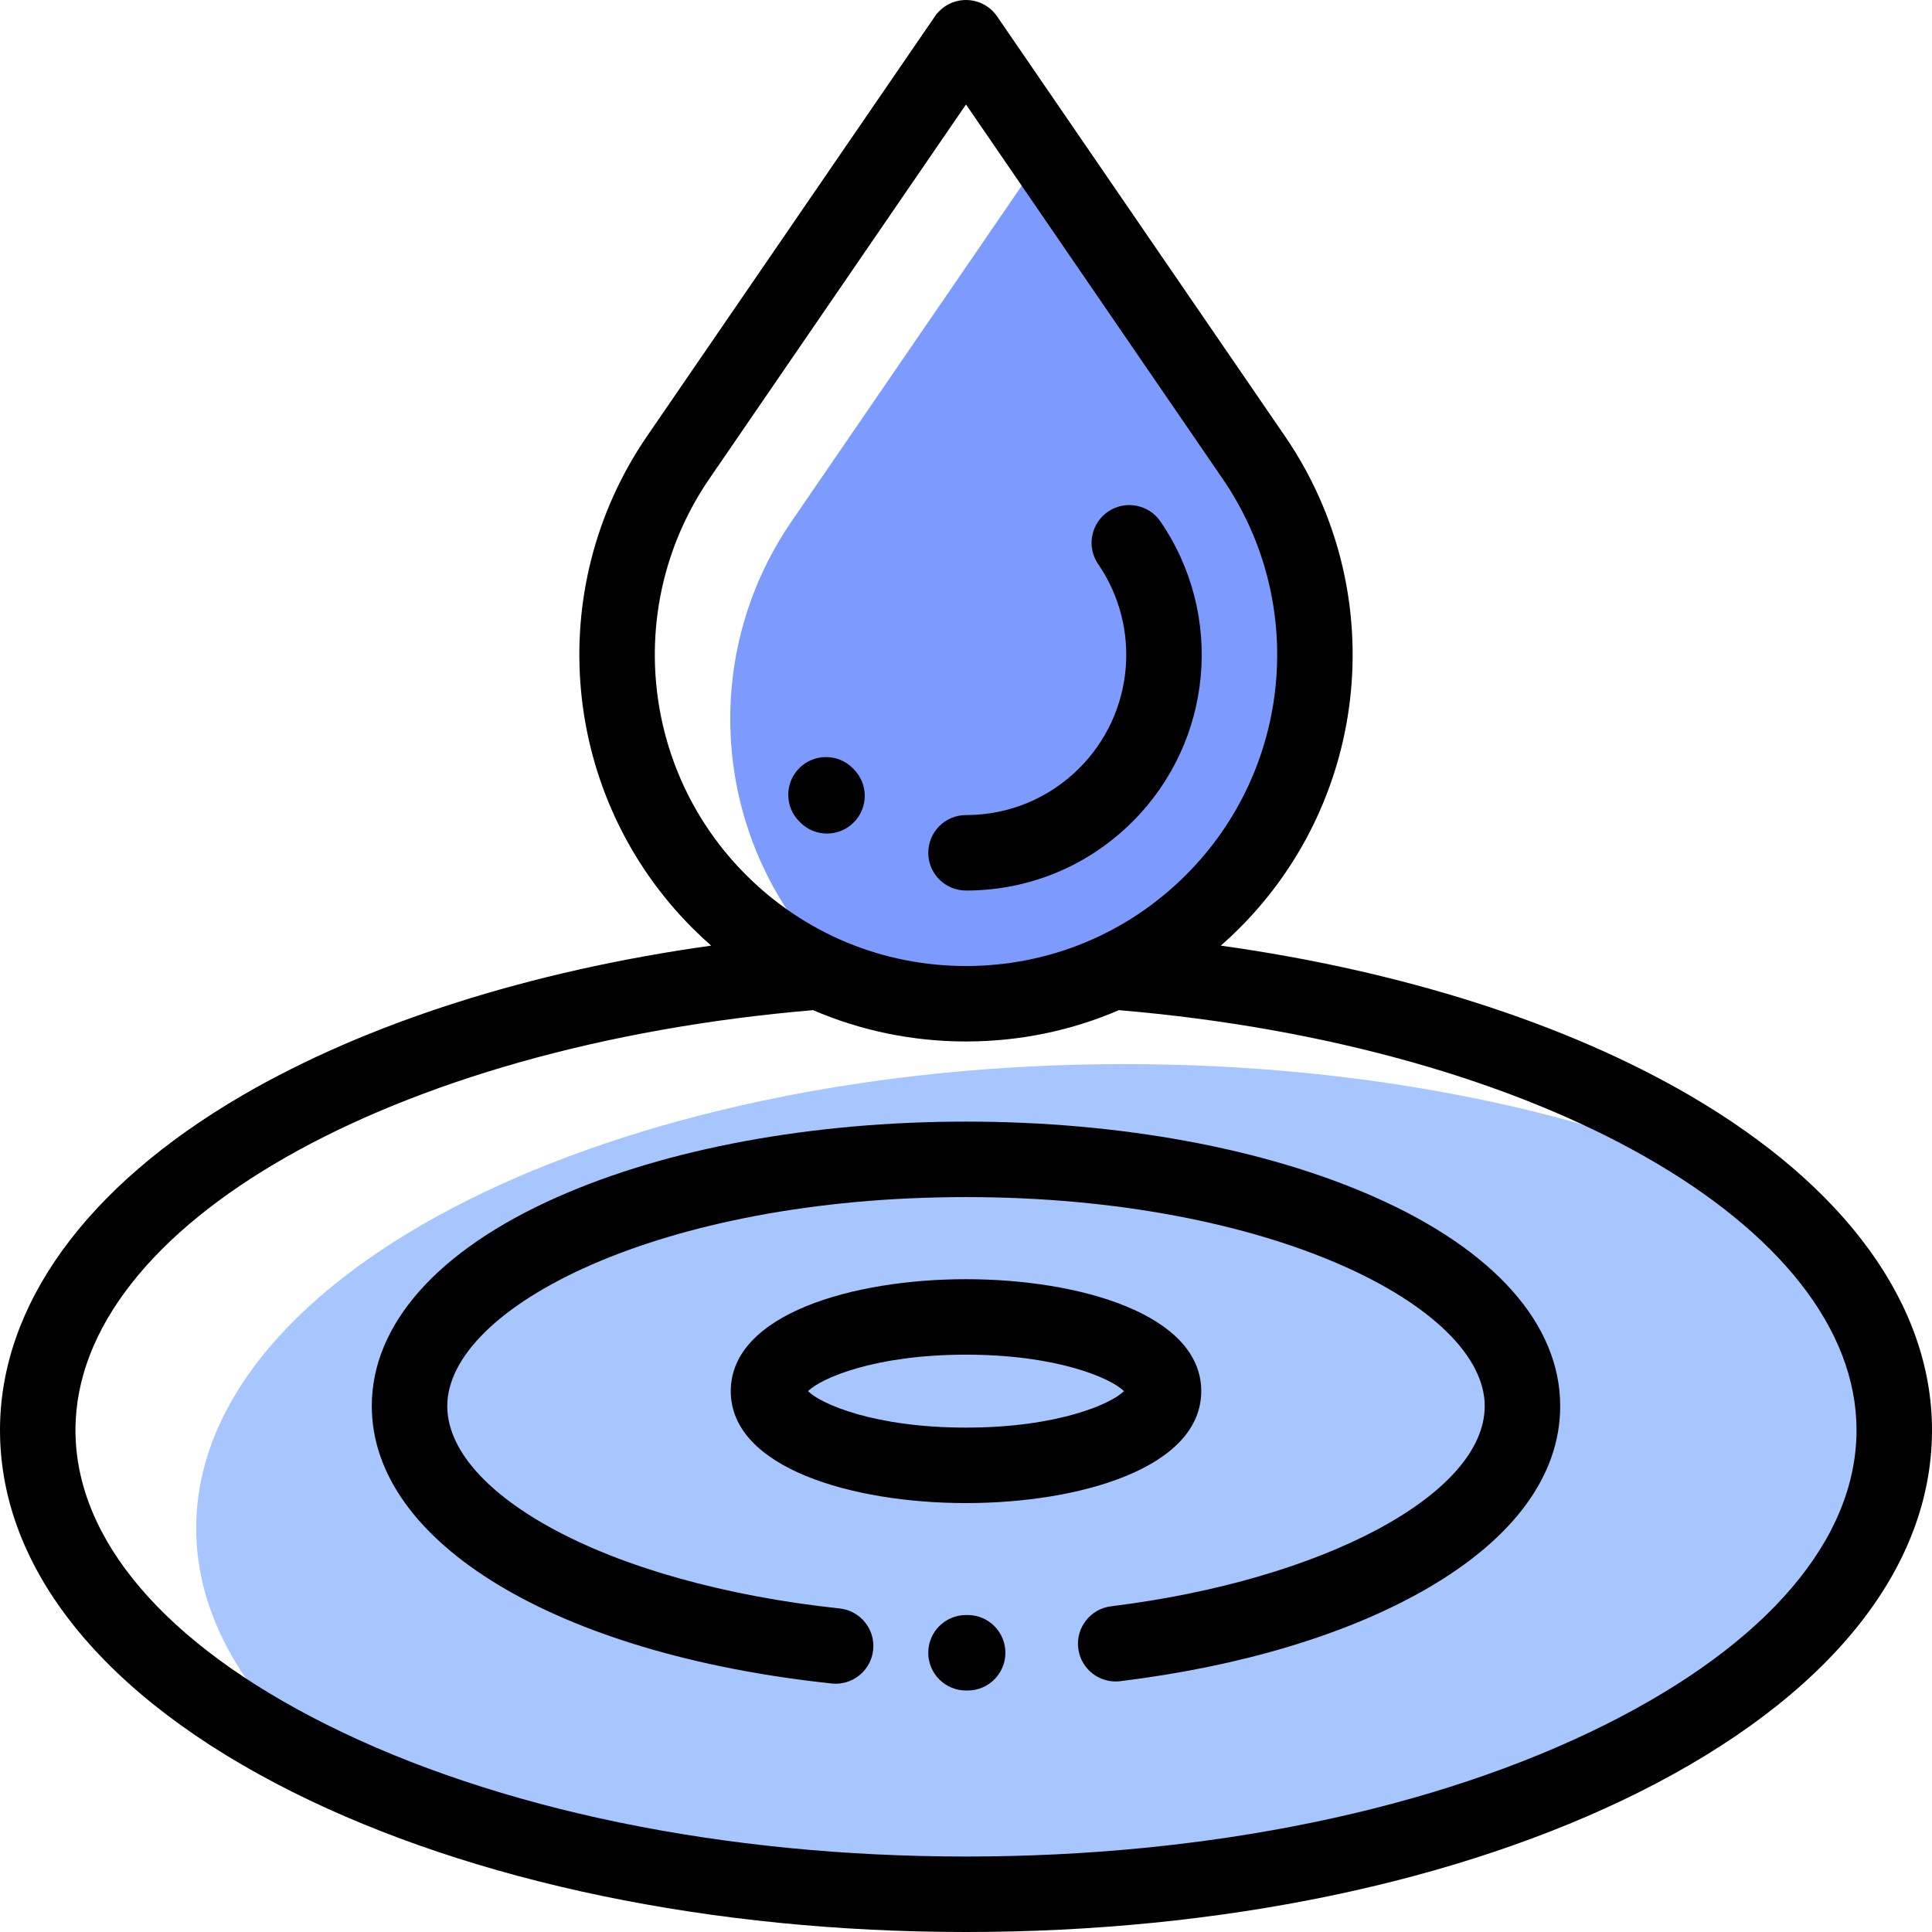 <svg height="512pt" viewBox="0 0 512 512" width="512pt" xmlns="http://www.w3.org/2000/svg"><path d="m276.828 40.375-67.098 97.855c-25.184 36.73-20.609 86.195 10.879 117.684 1.828 1.828 3.73 3.539 5.664 5.18 32.277 10.93 69.387 3.547 95.117-22.18 31.488-31.488 36.062-80.953 10.879-117.684zm0 0" fill="#7d9bff"/><path d="m52 405c0 23.238 12.895 44.973 35.297 63.512 44.043 20.762 103.398 33.488 168.703 33.488 135.863 0 246-55.07 246-123 0-23.238-12.895-44.973-35.297-63.512-44.043-20.762-103.398-33.488-168.703-33.488-135.863 0-246 55.07-246 123zm0 0" fill="#a7c5ff"/><path d="m447.867 290.344c-32.984-19.238-76.422-33.047-124.34-39.742 1.684-1.48 3.332-3.012 4.934-4.613 34.879-34.883 39.949-89.727 12.055-130.41l-76.27-111.234c-1.863-2.719-4.949-4.344-8.246-4.344s-6.383 1.625-8.246 4.344l-76.27 111.23c-27.895 40.688-22.828 95.531 12.055 130.41 1.602 1.602 3.25 3.137 4.934 4.617-47.914 6.695-91.352 20.504-124.336 39.738-41.359 24.117-64.137 55.602-64.137 88.66 0 36.84 27.551 70.902 77.578 95.918 47.828 23.914 111.191 37.082 178.422 37.082s130.594-13.168 178.422-37.082c50.027-25.016 77.578-59.078 77.578-95.918 0-33.055-22.777-64.539-64.133-88.656zm-259.887-163.457 68.02-99.203 68.02 99.203c22.453 32.746 18.371 76.887-9.703 104.961-15.574 15.574-36.285 24.156-58.316 24.156s-42.742-8.582-58.316-24.16c-28.074-28.074-32.156-72.215-9.703-104.957zm237.496 330.141c-45.102 22.555-105.289 34.973-169.477 34.973s-124.375-12.418-169.477-34.973c-42.898-21.449-66.523-49.16-66.523-78.027 0-54.125 83.945-101.855 195.48-111.301 12.629 5.441 26.355 8.301 40.52 8.301s27.891-2.859 40.52-8.301c111.535 9.445 195.48 57.18 195.48 111.301 0 28.867-23.625 56.578-66.523 78.027zm0 0"/><path d="m364.328 317.246c-29.102-12.902-67.57-20.008-108.328-20.008s-79.227 7.105-108.328 20.008c-31.691 14.051-49.141 33.715-49.141 55.371 0 36.219 48.973 65.766 121.863 73.523.359.039.715.059 1.07.059 5.047 0 9.383-3.812 9.93-8.941.586-5.492-3.391-10.418-8.883-11.004-30.344-3.23-57.676-10.902-76.957-21.609-17.426-9.676-27.023-21.051-27.023-32.023 0-26.195 56.457-55.383 137.469-55.383s137.469 29.188 137.469 55.383c0 23.277-42.57 46.09-99.023 53.062-5.48.68-9.375 5.672-8.699 11.152.68 5.48 5.676 9.367 11.152 8.695 32.168-3.973 60.168-12.402 80.977-24.375 23.285-13.398 35.594-30.184 35.594-48.535 0-21.66-17.449-41.324-49.141-55.375zm0 0"/><path d="m256.438 428h-.438c-5.523 0-10 4.477-10 10s4.477 10 10 10h.438c5.523 0 10-4.477 10-10s-4.477-10-10-10zm0 0"/><path d="m318.34 368.668c0-20.383-32.316-29.668-62.34-29.668s-62.34 9.285-62.34 29.668c0 20.383 32.316 29.664 62.34 29.664s62.34-9.281 62.34-29.664zm-62.34-9.668c24.234 0 38.469 6.262 41.855 9.668-3.387 3.402-17.621 9.664-41.855 9.664s-38.469-6.262-41.855-9.664c3.387-3.406 17.621-9.668 41.855-9.668zm0 0"/><path d="m256 236c16.688 0 32.375-6.496 44.176-18.297 21.266-21.266 24.355-54.703 7.352-79.508-3.125-4.555-9.352-5.715-13.906-2.59-4.555 3.125-5.715 9.348-2.59 13.902 11.562 16.863 9.461 39.594-5 54.055-8.02 8.02-18.688 12.438-30.031 12.438-5.523 0-10 4.477-10 10s4.477 10 10 10zm0 0"/><path d="m212.152 218.027c1.949 1.914 4.48 2.871 7.012 2.871 2.586 0 5.172-.996 7.129-2.988 3.875-3.934 3.824-10.266-.113-14.141l-.211-.211c-3.906-3.902-10.238-3.902-14.145 0-3.902 3.906-3.902 10.238 0 14.145zm0 0"/></svg>